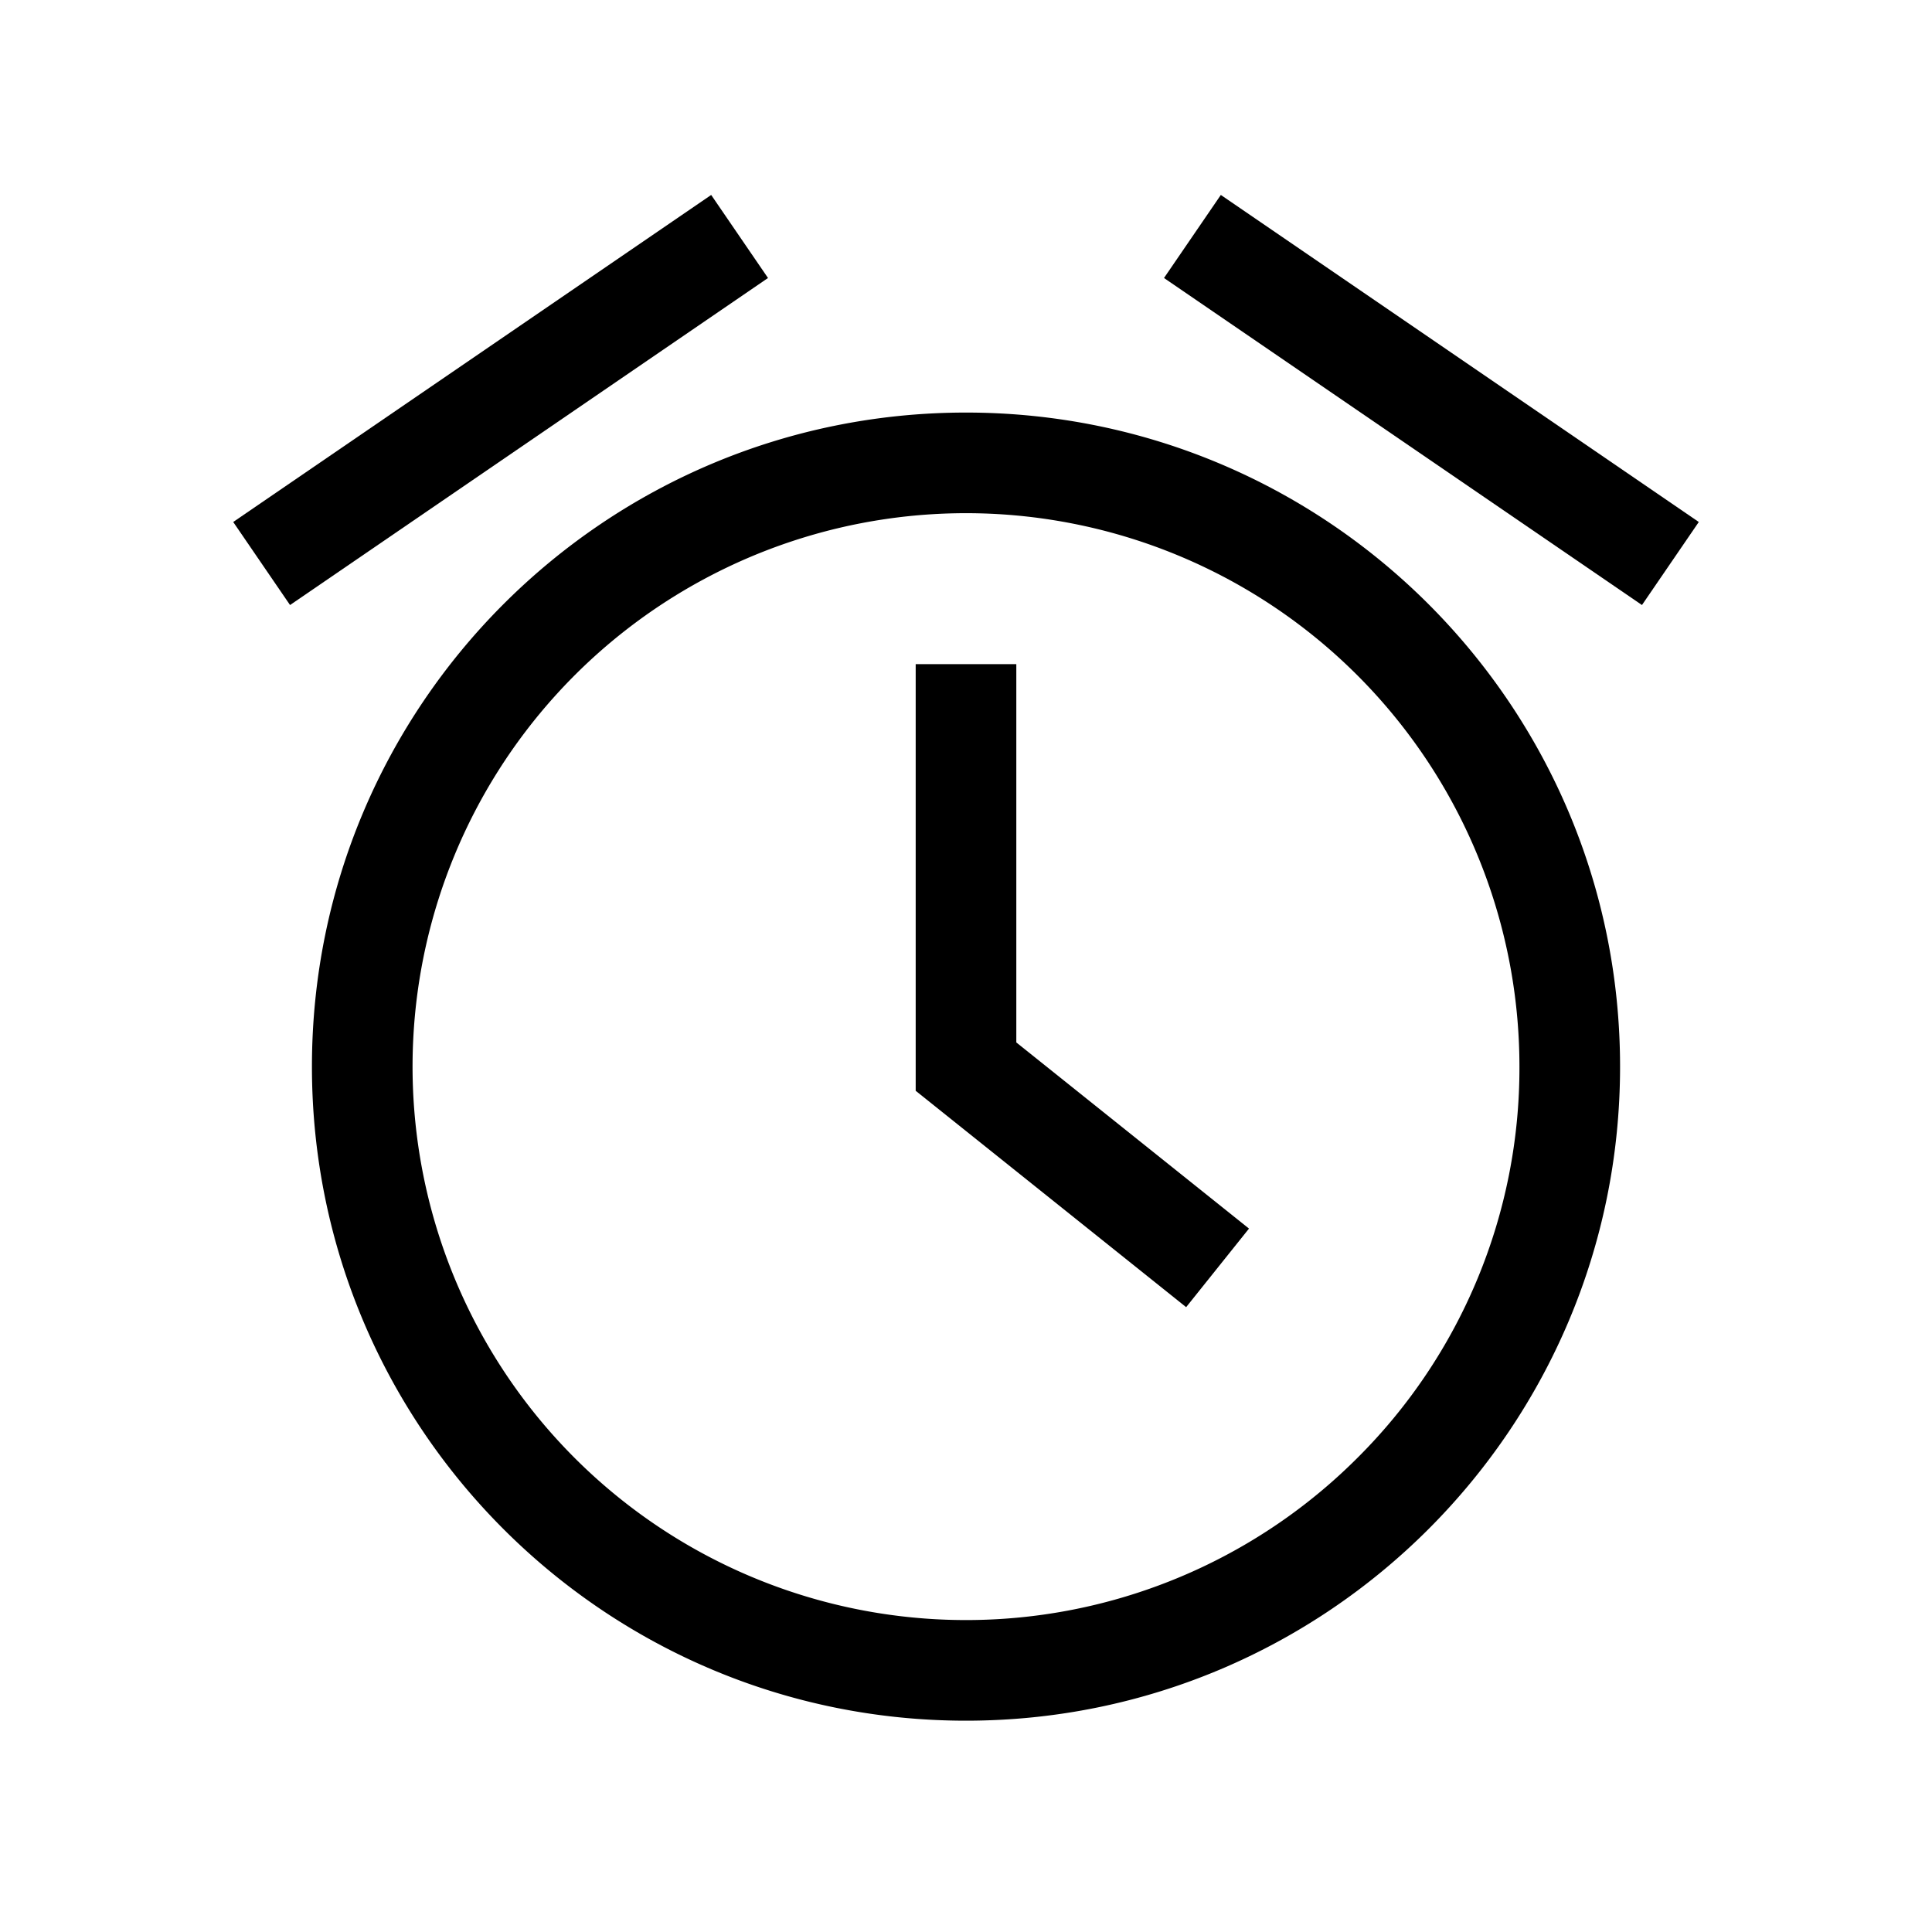 <svg xmlns="http://www.w3.org/2000/svg" width="100%" height="100%" viewBox="-51.2 -51.2 614.4 614.4"><path fill="currentColor" d="M256 80C141.125 80 48 173.125 48 288s93.125 208 208 208 208-93.125 208-208S370.875 80 256 80zm124.451 332.451A176 176 0 11432 288a174.849 174.849 0 01-51.549 124.451z" class="ci-primary"/><path fill="currentColor" d="M272 160h-32v135.69l86.005 68.804 19.99-24.988L272 280.31V160zM22.965 114.796l152-104 18.071 26.411-152 104zM318.967 37.206l18.07-26.41 152 104.002-18.071 26.41z" class="ci-primary"/></svg>